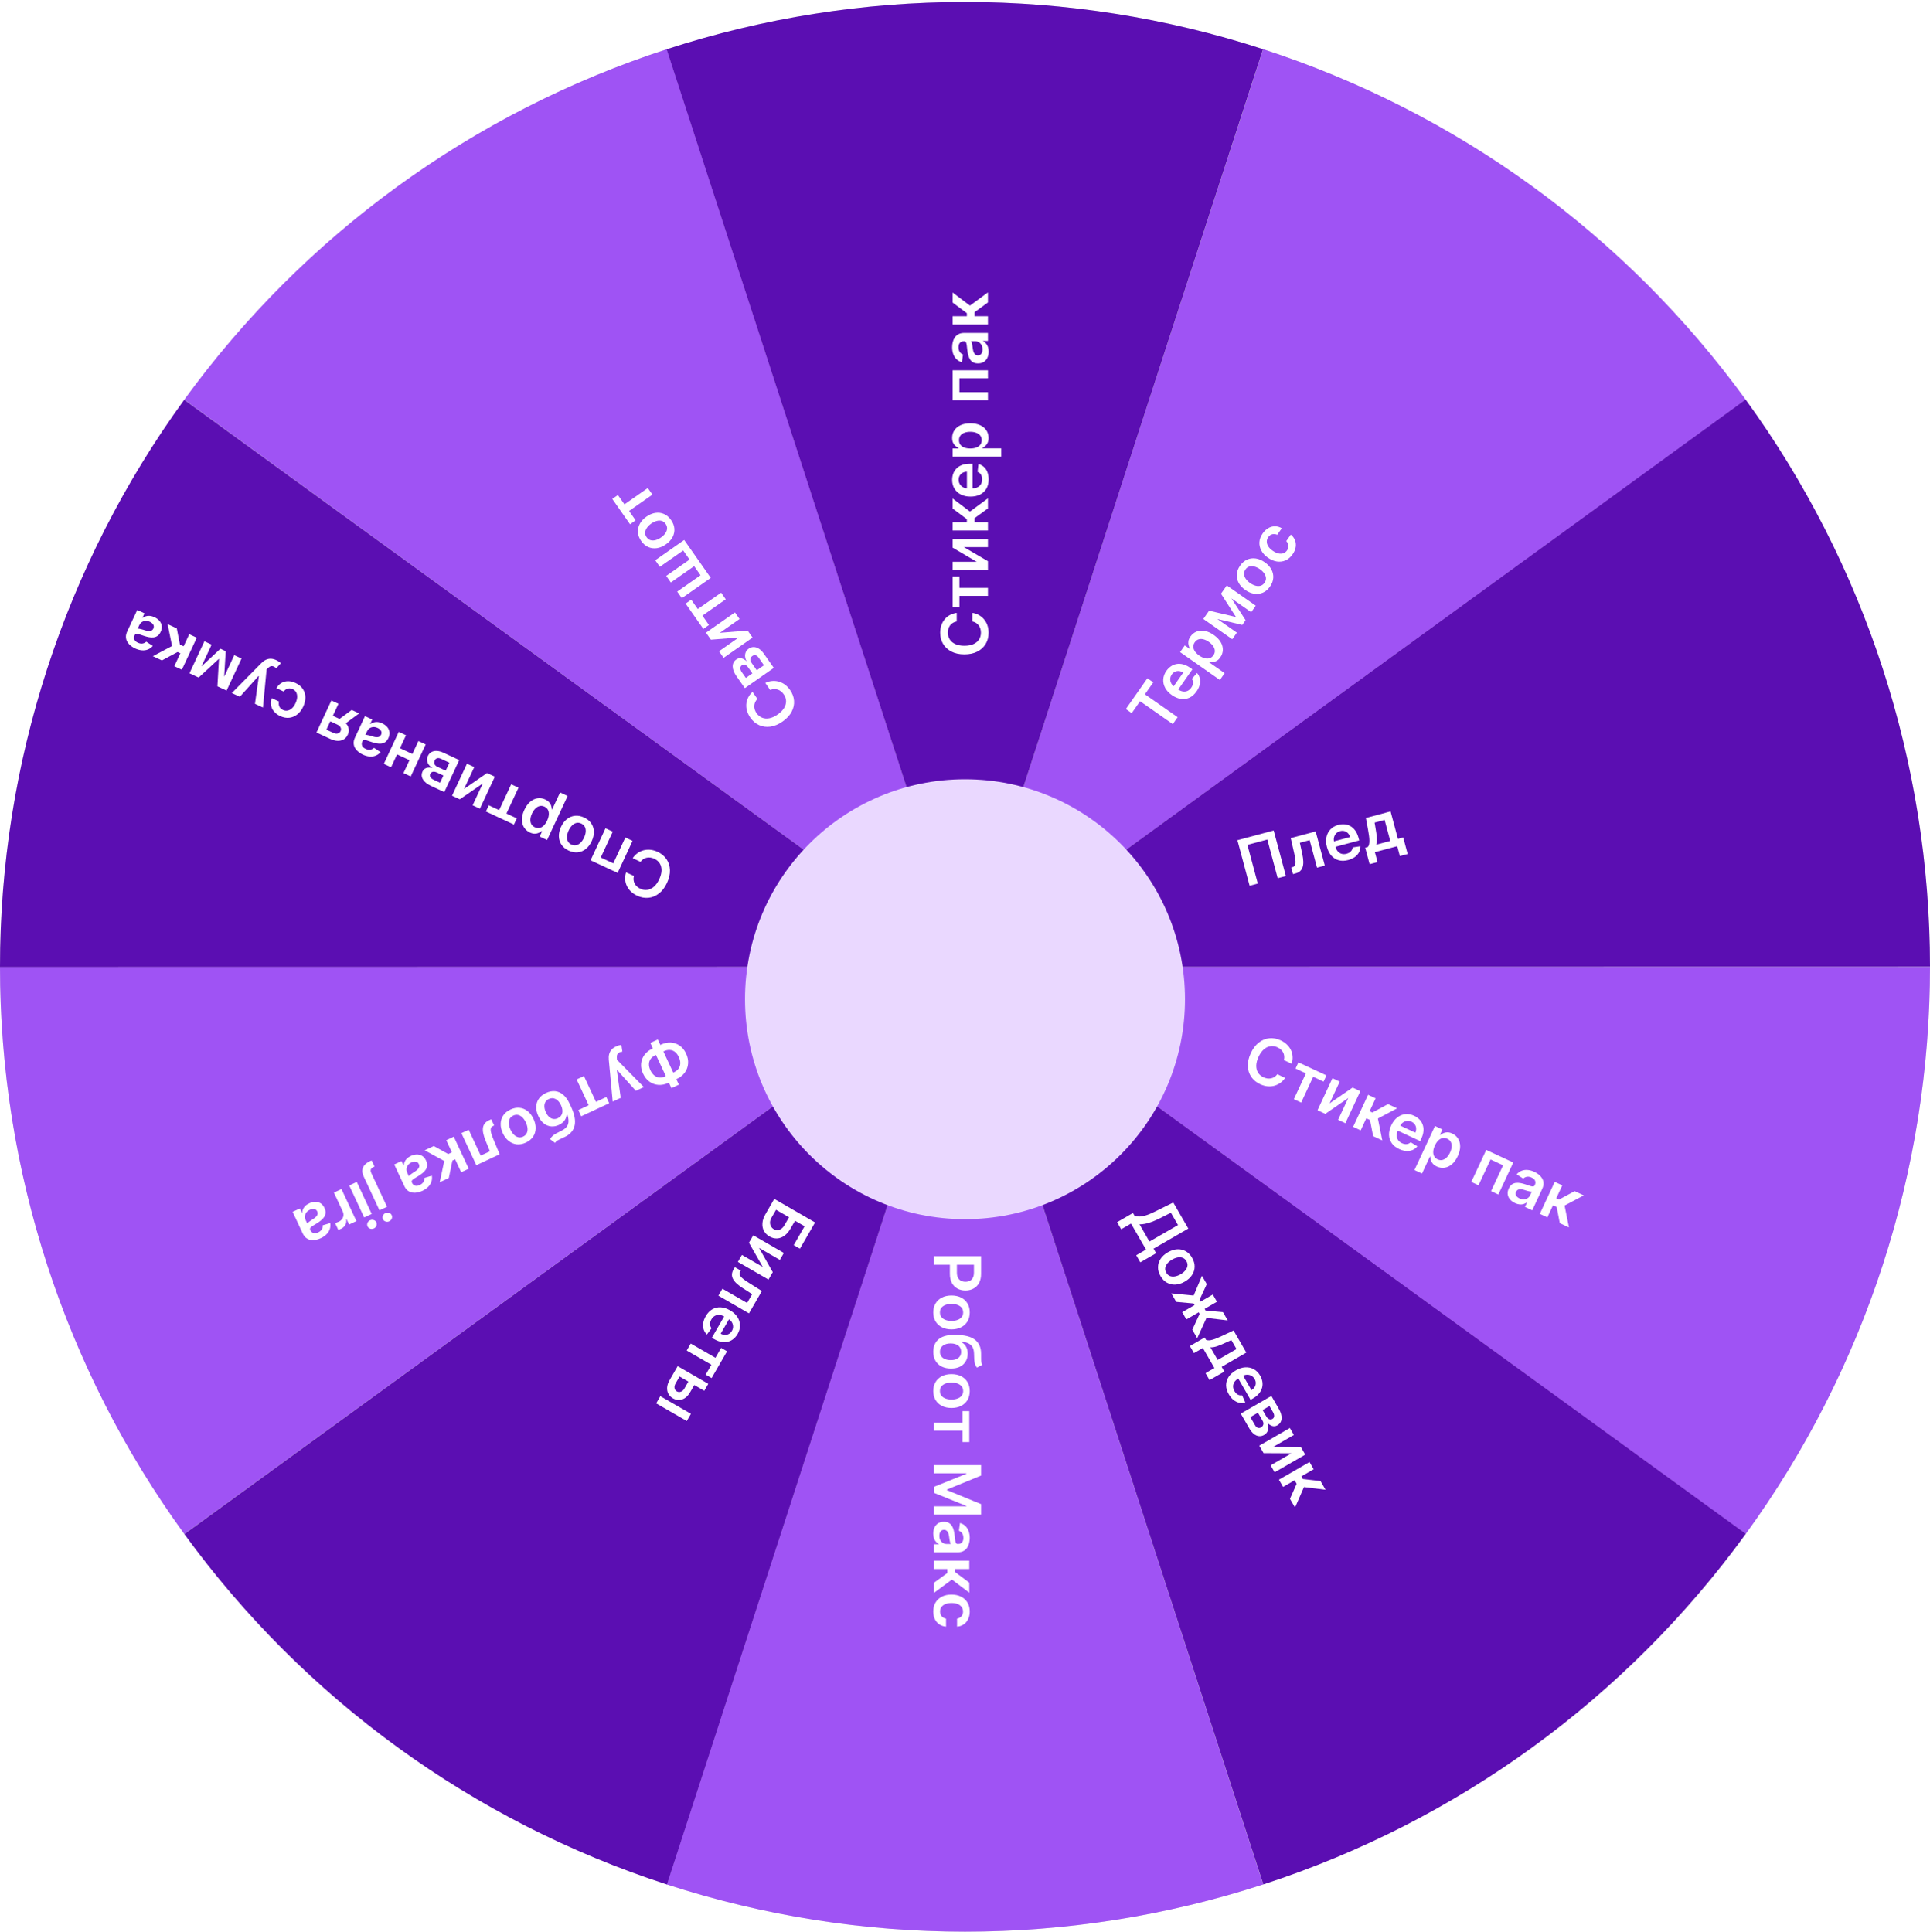 <svg width="715" height="716" viewBox="0 0 715 716" fill="none" xmlns="http://www.w3.org/2000/svg">
<circle cx="357.5" cy="358.237" r="357.5" fill="#D9D9D9"/>
<path d="M715 358.237C715 433.734 691.099 507.292 646.724 568.37L357.5 358.237H715Z" fill="#9F53F4"/>
<path d="M467.974 698.24C396.172 721.57 318.828 721.57 247.026 698.24L357.5 358.237L467.974 698.24Z" fill="#9F53F4"/>
<path d="M68.276 568.37C23.901 507.292 -6.60012e-06 433.734 0 358.237L357.5 358.237L68.276 568.37Z" fill="#9F53F4"/>
<path d="M68.276 148.104C112.652 87.026 175.225 41.564 247.026 18.234L357.5 358.237L68.276 148.104Z" fill="#9F53F4"/>
<path d="M467.974 18.234C539.775 41.564 602.348 87.026 646.724 148.104L357.5 358.237L467.974 18.234Z" fill="#9F53F4"/>
<path d="M646.761 568.319C602.396 629.405 539.831 674.878 468.034 698.22L357.5 358.237L646.761 568.319Z" fill="#5B0EB2"/>
<path d="M247.086 698.259C175.28 674.942 112.699 629.491 68.313 568.421L357.5 358.237L247.086 698.259Z" fill="#5B0EB2"/>
<path d="M5.43893e-06 358.299C-0.013 282.803 23.875 209.24 68.24 148.154L357.5 358.237L5.43893e-06 358.299Z" fill="#5B0EB2"/>
<path d="M246.967 18.254C318.765 -5.089 396.109 -5.102 467.914 18.215L357.5 358.237L246.967 18.254Z" fill="#5B0EB2"/>
<path d="M646.687 148.053C691.073 209.124 714.987 282.678 715 358.175L357.5 358.237L646.687 148.053Z" fill="#5B0EB2"/>
<g filter="url(#filter0_d_2006_4)">
<circle cx="357.5" cy="358.237" r="81.5" fill="#EAD8FF"/>
</g>
<path d="M354.435 227.075L354.435 230.263C353.912 230.354 353.449 230.521 353.045 230.765C352.636 231.01 352.29 231.314 352.006 231.677C351.722 232.041 351.509 232.456 351.366 232.922C351.219 233.382 351.145 233.879 351.145 234.413C351.145 235.362 351.384 236.203 351.861 236.936C352.332 237.669 353.026 238.243 353.94 238.658C354.849 239.072 355.96 239.28 357.273 239.28C358.608 239.28 359.733 239.072 360.648 238.658C361.557 238.237 362.244 237.663 362.71 236.936C363.17 236.203 363.401 235.365 363.401 234.422C363.401 233.899 363.332 233.41 363.196 232.956C363.054 232.496 362.847 232.084 362.574 231.72C362.301 231.351 361.966 231.041 361.568 230.791C361.17 230.535 360.716 230.359 360.205 230.263L360.222 227.075C361.051 227.194 361.83 227.453 362.557 227.851C363.284 228.243 363.926 228.757 364.483 229.393C365.034 230.03 365.466 230.774 365.778 231.626C366.085 232.479 366.239 233.425 366.239 234.464C366.239 235.998 365.884 237.368 365.173 238.572C364.463 239.777 363.437 240.726 362.097 241.419C360.756 242.112 359.148 242.459 357.273 242.459C355.392 242.459 353.784 242.109 352.449 241.41C351.108 240.711 350.082 239.76 349.372 238.555C348.662 237.351 348.307 235.987 348.307 234.464C348.307 233.493 348.443 232.589 348.716 231.754C348.989 230.919 349.389 230.175 349.918 229.521C350.44 228.868 351.082 228.331 351.844 227.91C352.599 227.484 353.463 227.206 354.435 227.075ZM355.44 225.032L352.909 225.032L352.909 213.577L355.44 213.577L355.44 217.813L366 217.813L366 220.796L355.44 220.796L355.44 225.032ZM361.824 208.146L352.909 202.905L352.909 199.734L366 199.734L366 202.717L357.077 202.717L366 207.942L366 211.121L352.909 211.121L352.909 208.146L361.824 208.146ZM366 196.566L352.909 196.566L352.909 193.481L358.193 193.481L358.193 192.356L352.909 188.418L352.909 184.702L359.335 189.552L366 184.651L366 188.384L361.065 191.972L361.065 193.481L366 193.481L366 196.566ZM366.256 177.645C366.256 178.958 365.983 180.091 365.437 181.046C364.886 181.995 364.108 182.725 363.102 183.236C362.091 183.748 360.901 184.003 359.531 184.003C358.185 184.003 357.003 183.748 355.986 183.236C354.963 182.719 354.168 181.998 353.599 181.072C353.026 180.145 352.739 179.057 352.739 177.807C352.739 177.001 352.869 176.239 353.131 175.523C353.386 174.802 353.784 174.165 354.324 173.614C354.864 173.057 355.551 172.62 356.386 172.302C357.216 171.984 358.205 171.824 359.352 171.824L360.298 171.824L360.298 182.555L358.219 182.555L358.219 174.782C357.628 174.787 357.102 174.915 356.642 175.165C356.176 175.415 355.81 175.765 355.543 176.214C355.276 176.657 355.142 177.174 355.142 177.765C355.142 178.395 355.295 178.949 355.602 179.427C355.903 179.904 356.301 180.276 356.795 180.543C357.284 180.805 357.821 180.938 358.406 180.944L360.222 180.944C360.983 180.944 361.636 180.805 362.182 180.526C362.722 180.248 363.136 179.859 363.426 179.359C363.71 178.859 363.852 178.273 363.852 177.603C363.852 177.154 363.79 176.748 363.665 176.384C363.534 176.02 363.344 175.705 363.094 175.438C362.844 175.171 362.534 174.969 362.165 174.833L362.489 171.952C363.25 172.134 363.915 172.481 364.483 172.992C365.045 173.498 365.483 174.145 365.795 174.935C366.102 175.725 366.256 176.628 366.256 177.645ZM370.909 169.214L352.909 169.214L352.909 166.18L355.074 166.18L355.074 166.001C354.756 165.842 354.418 165.618 354.06 165.328C353.696 165.038 353.386 164.646 353.131 164.152C352.869 163.658 352.739 163.027 352.739 162.26C352.739 161.248 352.997 160.336 353.514 159.524C354.026 158.706 354.784 158.058 355.79 157.581C356.79 157.098 358.017 156.856 359.472 156.856C360.909 156.856 362.131 157.092 363.136 157.564C364.142 158.035 364.909 158.677 365.437 159.49C365.966 160.302 366.23 161.223 366.23 162.251C366.23 163.001 366.105 163.623 365.855 164.118C365.605 164.612 365.304 165.01 364.952 165.311C364.594 165.606 364.256 165.836 363.937 166.001L363.937 166.129L370.909 166.129L370.909 169.214ZM359.455 166.189C360.301 166.189 361.043 166.069 361.679 165.831C362.315 165.586 362.812 165.237 363.17 164.783C363.523 164.322 363.699 163.765 363.699 163.112C363.699 162.43 363.517 161.859 363.153 161.399C362.784 160.939 362.281 160.592 361.645 160.359C361.003 160.121 360.273 160.001 359.455 160.001C358.642 160.001 357.92 160.118 357.29 160.351C356.659 160.584 356.165 160.93 355.807 161.39C355.449 161.851 355.27 162.425 355.27 163.112C355.27 163.771 355.443 164.331 355.79 164.791C356.136 165.251 356.622 165.601 357.247 165.839C357.872 166.072 358.608 166.189 359.455 166.189ZM366 148.261L352.909 148.261L352.909 137.207L366 137.207L366 140.182L355.44 140.182L355.44 145.312L366 145.312L366 148.261ZM366.264 130.268C366.264 131.097 366.116 131.844 365.821 132.509C365.52 133.168 365.077 133.691 364.491 134.077C363.906 134.458 363.185 134.648 362.327 134.648C361.588 134.648 360.977 134.512 360.494 134.239C360.011 133.966 359.625 133.594 359.335 133.123C359.045 132.651 358.827 132.12 358.679 131.529C358.526 130.932 358.415 130.316 358.347 129.68C358.267 128.912 358.196 128.29 358.134 127.813C358.065 127.336 357.963 126.989 357.827 126.773C357.685 126.552 357.466 126.441 357.17 126.441L357.119 126.441C356.477 126.441 355.98 126.631 355.628 127.012C355.276 127.393 355.099 127.941 355.099 128.657C355.099 129.412 355.264 130.012 355.594 130.455C355.923 130.893 356.312 131.188 356.761 131.341L356.352 134.222C355.557 133.995 354.892 133.62 354.358 133.097C353.818 132.574 353.415 131.935 353.148 131.18C352.875 130.424 352.739 129.589 352.739 128.674C352.739 128.043 352.812 127.415 352.96 126.79C353.108 126.165 353.352 125.594 353.693 125.077C354.028 124.56 354.486 124.145 355.065 123.833C355.645 123.515 356.369 123.356 357.239 123.356L366 123.356L366 126.322L364.202 126.322L364.202 126.424C364.565 126.611 364.906 126.876 365.224 127.216C365.537 127.552 365.79 127.975 365.983 128.486C366.17 128.992 366.264 129.586 366.264 130.268ZM363.997 129.466C363.997 128.847 363.875 128.31 363.631 127.856C363.381 127.401 363.051 127.052 362.642 126.807C362.233 126.557 361.787 126.432 361.304 126.432L359.761 126.432C359.841 126.529 359.915 126.694 359.983 126.927C360.051 127.154 360.111 127.41 360.162 127.694C360.213 127.978 360.259 128.259 360.298 128.537C360.338 128.816 360.372 129.057 360.401 129.262C360.463 129.722 360.565 130.134 360.707 130.498C360.849 130.861 361.048 131.148 361.304 131.359C361.554 131.569 361.878 131.674 362.276 131.674C362.844 131.674 363.273 131.466 363.562 131.052C363.852 130.637 363.997 130.109 363.997 129.466ZM366 120.253L352.909 120.253L352.909 117.168L358.193 117.168L358.193 116.043L352.909 112.106L352.909 108.39L359.335 113.239L366 108.339L366 112.072L361.065 115.66L361.065 117.168L366 117.168L366 120.253Z" fill="white"/>
<path d="M419.261 264.239L417.09 262.719L425.078 251.311L427.249 252.831L424.155 257.251L436.281 265.742L434.482 268.311L422.356 259.82L419.261 264.239ZM443.282 256.19C442.529 257.265 441.656 258.037 440.661 258.506C439.666 258.967 438.609 259.119 437.492 258.961C436.37 258.799 435.249 258.326 434.127 257.541C433.024 256.768 432.202 255.881 431.663 254.879C431.121 253.869 430.884 252.821 430.949 251.737C431.011 250.649 431.4 249.593 432.117 248.569C432.579 247.908 433.123 247.359 433.748 246.923C434.371 246.479 435.062 246.185 435.82 246.043C436.582 245.897 437.396 245.933 438.263 246.151C439.125 246.367 440.026 246.803 440.966 247.462L441.741 248.004L435.586 256.794L433.883 255.601L438.341 249.234C437.854 248.9 437.35 248.703 436.83 248.644C436.304 248.581 435.804 248.657 435.328 248.872C434.855 249.082 434.449 249.429 434.11 249.913C433.748 250.429 433.556 250.971 433.534 251.538C433.507 252.102 433.619 252.635 433.871 253.137C434.121 253.631 434.484 254.049 434.96 254.389L436.447 255.43C437.071 255.867 437.686 256.128 438.293 256.213C438.894 256.294 439.457 256.213 439.982 255.97C440.501 255.723 440.953 255.325 441.338 254.776C441.595 254.408 441.777 254.04 441.883 253.67C441.985 253.297 442.01 252.93 441.958 252.568C441.906 252.206 441.768 251.863 441.544 251.539L443.462 249.365C443.981 249.951 444.327 250.616 444.499 251.361C444.67 252.098 444.657 252.879 444.46 253.705C444.258 254.528 443.865 255.356 443.282 256.19ZM451.93 251.952L437.185 241.628L438.925 239.142L440.699 240.384L440.801 240.238C440.632 239.925 440.484 239.547 440.357 239.104C440.225 238.658 440.196 238.16 440.27 237.608C440.34 237.053 440.594 236.462 441.034 235.833C441.614 235.005 442.349 234.406 443.239 234.037C444.127 233.66 445.12 233.565 446.217 233.751C447.314 233.928 448.457 234.435 449.649 235.269C450.826 236.093 451.692 236.987 452.245 237.95C452.799 238.914 453.059 239.879 453.025 240.848C452.992 241.817 452.681 242.722 452.091 243.565C451.661 244.179 451.201 244.617 450.713 244.879C450.225 245.14 449.75 245.293 449.289 245.338C448.826 245.374 448.417 245.369 448.062 245.321L447.989 245.426L453.699 249.425L451.93 251.952ZM444.282 242.904C444.976 243.389 445.651 243.717 446.31 243.886C446.971 244.051 447.579 244.05 448.133 243.883C448.685 243.708 449.149 243.353 449.524 242.818C449.915 242.259 450.093 241.687 450.059 241.102C450.021 240.513 449.808 239.941 449.42 239.385C449.031 238.821 448.501 238.305 447.831 237.835C447.166 237.369 446.508 237.051 445.857 236.88C445.207 236.709 444.603 236.709 444.046 236.881C443.489 237.053 443.013 237.42 442.619 237.983C442.241 238.523 442.062 239.081 442.082 239.657C442.102 240.233 442.299 240.797 442.674 241.351C443.053 241.901 443.589 242.418 444.282 242.904ZM457.894 228.62L452.339 219.985L453.767 217.947L461.454 229.791L460.218 231.557L446.527 228.286L447.94 226.269L457.894 228.62ZM447.495 226.904L458.218 234.413L456.512 236.849L445.789 229.341L447.495 226.904ZM463.522 226.838L452.799 219.329L454.49 216.914L465.214 224.422L463.522 226.838ZM470.483 217.343C469.749 218.39 468.883 219.137 467.885 219.582C466.886 220.027 465.825 220.172 464.7 220.015C463.578 219.854 462.463 219.386 461.355 218.61C460.248 217.834 459.424 216.945 458.884 215.943C458.348 214.936 458.118 213.887 458.195 212.797C458.272 211.706 458.677 210.637 459.41 209.59C460.143 208.543 461.009 207.797 462.008 207.351C463.006 206.906 464.069 206.766 465.195 206.93C466.325 207.09 467.443 207.558 468.551 208.333C469.659 209.109 470.479 209.999 471.011 211.002C471.546 212.001 471.775 213.046 471.698 214.136C471.621 215.227 471.216 216.296 470.483 217.343ZM468.468 215.912C468.865 215.344 469.042 214.76 468.997 214.16C468.948 213.557 468.723 212.976 468.323 212.418C467.926 211.856 467.402 211.347 466.75 210.891C466.094 210.431 465.434 210.111 464.769 209.93C464.104 209.742 463.479 209.727 462.895 209.887C462.312 210.047 461.821 210.411 461.423 210.979C461.016 211.561 460.835 212.156 460.881 212.764C460.931 213.367 461.156 213.951 461.558 214.517C461.958 215.075 462.486 215.583 463.142 216.043C463.794 216.499 464.45 216.82 465.111 217.005C465.775 217.186 466.399 217.196 466.983 217.036C467.565 216.868 468.06 216.493 468.468 215.912ZM478.858 205.382C478.108 206.453 477.229 207.207 476.222 207.646C475.217 208.08 474.155 208.215 473.037 208.049C471.917 207.875 470.815 207.408 469.73 206.649C468.641 205.886 467.827 205.004 467.287 204.002C466.743 202.996 466.505 201.949 466.574 200.86C466.642 199.763 467.042 198.69 467.775 197.643C468.385 196.773 469.085 196.115 469.875 195.67C470.664 195.216 471.49 194.993 472.352 195C473.209 195.004 474.044 195.249 474.855 195.734L473.164 198.149C472.579 197.885 471.986 197.817 471.384 197.943C470.78 198.062 470.265 198.426 469.838 199.036C469.477 199.552 469.298 200.104 469.304 200.69C469.305 201.274 469.487 201.855 469.85 202.436C470.217 203.012 470.761 203.552 471.483 204.057C472.213 204.569 472.917 204.902 473.592 205.056C474.264 205.207 474.876 205.189 475.431 205.001C475.984 204.806 476.445 204.445 476.813 203.919C477.073 203.547 477.237 203.165 477.302 202.774C477.367 202.375 477.334 201.981 477.204 201.592C477.074 201.203 476.842 200.836 476.508 200.491L478.2 198.075C478.916 198.667 479.432 199.361 479.748 200.158C480.059 200.952 480.147 201.797 480.011 202.694C479.871 203.588 479.487 204.484 478.858 205.382Z" fill="white"/>
<path d="M471.854 307.726L476.372 324.586L473.342 325.398L469.504 311.073L462.128 313.05L465.966 327.374L462.937 328.186L458.419 311.326L471.854 307.726ZM479.021 323.876L478.347 321.427L478.783 321.311C479.113 321.222 479.37 321.074 479.555 320.865C479.74 320.657 479.861 320.36 479.916 319.975C479.97 319.584 479.959 319.081 479.883 318.466C479.806 317.851 479.666 317.098 479.462 316.205L478.185 310.548L487.405 308.077L490.793 320.722L487.912 321.494L485.179 311.294L481.548 312.267L482.442 316.395C482.675 317.462 482.802 318.407 482.823 319.231C482.848 320.048 482.76 320.751 482.559 321.34C482.363 321.928 482.049 322.412 481.616 322.793C481.181 323.168 480.623 323.447 479.943 323.629L479.021 323.876ZM499.458 318.665C498.19 319.005 497.025 319.034 495.961 318.755C494.902 318.468 493.995 317.905 493.241 317.066C492.486 316.221 491.93 315.138 491.576 313.815C491.228 312.514 491.169 311.307 491.399 310.192C491.634 309.07 492.125 308.115 492.873 307.327C493.619 306.533 494.595 305.974 495.803 305.65C496.582 305.441 497.351 305.371 498.111 305.438C498.874 305.498 499.591 305.717 500.263 306.096C500.941 306.473 501.542 307.024 502.065 307.749C502.587 308.468 502.997 309.381 503.294 310.49L503.539 311.404L493.174 314.181L492.636 312.172L500.144 310.161C499.985 309.591 499.726 309.117 499.365 308.737C499.003 308.352 498.571 308.088 498.068 307.946C497.571 307.803 497.037 307.808 496.466 307.961C495.857 308.124 495.362 308.416 494.98 308.835C494.597 309.25 494.34 309.73 494.21 310.277C494.084 310.817 494.094 311.37 494.24 311.937L494.71 313.69C494.907 314.425 495.211 315.021 495.621 315.475C496.029 315.925 496.513 316.225 497.071 316.375C497.627 316.52 498.229 316.506 498.877 316.332C499.31 316.216 499.687 316.051 500.006 315.836C500.323 315.615 500.578 315.35 500.772 315.039C500.965 314.729 501.08 314.377 501.116 313.985L503.982 313.553C504.003 314.335 503.841 315.067 503.494 315.748C503.151 316.422 502.639 317.013 501.957 317.519C501.273 318.02 500.44 318.402 499.458 318.665ZM507.4 320.207L505.758 314.083L506.763 313.813C506.976 313.533 507.125 313.19 507.211 312.785C507.295 312.374 507.329 311.909 507.313 311.389C507.302 310.863 507.253 310.285 507.166 309.655C507.078 309.02 506.97 308.34 506.841 307.616L506.016 303.09L515.154 300.642L517.885 310.833L519.844 310.308L521.485 316.433L518.604 317.205L517.62 313.534L509.347 315.75L510.33 319.422L507.4 320.207ZM509.825 312.993L515.036 311.597L512.95 303.809L509.245 304.801L509.59 306.879C509.839 308.248 510.001 309.434 510.076 310.437C510.151 311.441 510.067 312.293 509.825 312.993Z" fill="white"/>
<path d="M478.524 394.142L475.635 392.795C475.774 392.283 475.818 391.792 475.767 391.323C475.718 390.849 475.589 390.407 475.38 389.996C475.17 389.584 474.884 389.216 474.522 388.89C474.167 388.562 473.748 388.285 473.264 388.059C472.404 387.658 471.541 387.519 470.675 387.642C469.811 387.76 468.998 388.145 468.236 388.799C467.476 389.448 466.818 390.367 466.264 391.556C465.699 392.766 465.412 393.874 465.401 394.878C465.398 395.88 465.628 396.745 466.09 397.475C466.56 398.202 467.222 398.764 468.077 399.163C468.551 399.384 469.022 399.529 469.492 399.597C469.969 399.663 470.43 399.649 470.875 399.556C471.325 399.465 471.747 399.292 472.142 399.037C472.542 398.784 472.893 398.447 473.197 398.024L476.079 399.387C475.62 400.088 475.057 400.684 474.389 401.175C473.726 401.669 472.989 402.033 472.177 402.269C471.367 402.5 470.51 402.577 469.605 402.5C468.703 402.417 467.781 402.157 466.839 401.717C465.448 401.069 464.357 400.168 463.566 399.016C462.774 397.863 462.348 396.532 462.286 395.024C462.225 393.516 462.59 391.912 463.383 390.213C464.177 388.508 465.174 387.199 466.371 386.284C467.571 385.364 468.867 384.837 470.259 384.702C471.651 384.568 473.037 384.822 474.417 385.465C475.298 385.876 476.059 386.381 476.7 386.982C477.342 387.582 477.847 388.259 478.216 389.014C478.588 389.764 478.803 390.573 478.862 391.441C478.929 392.306 478.816 393.206 478.524 394.142ZM479.951 395.917L481.021 393.623L491.402 398.464L490.332 400.758L486.493 398.968L482.031 408.538L479.327 407.277L483.79 397.707L479.951 395.917ZM492.557 408.839L501.075 402.974L503.948 404.314L498.416 416.179L495.712 414.918L499.483 406.831L490.977 412.71L488.096 411.366L493.629 399.502L496.324 400.759L492.557 408.839ZM501.287 417.518L506.82 405.653L509.616 406.957L507.383 411.746L508.402 412.221L514.204 409.097L517.572 410.667L510.461 414.442L512.086 422.553L508.702 420.975L507.536 414.987L506.169 414.349L504.083 418.821L501.287 417.518ZM518.327 425.745C517.137 425.191 516.225 424.464 515.591 423.567C514.964 422.666 514.631 421.652 514.593 420.525C514.557 419.392 514.828 418.205 515.407 416.964C515.976 415.744 516.707 414.781 517.6 414.075C518.501 413.367 519.491 412.951 520.571 412.827C521.652 412.698 522.76 412.898 523.893 413.426C524.624 413.767 525.259 414.208 525.797 414.747C526.343 415.284 526.752 415.913 527.023 416.635C527.3 417.36 527.406 418.168 527.341 419.059C527.279 419.945 527.005 420.909 526.52 421.949L526.12 422.806L516.395 418.271L517.274 416.387L524.319 419.672C524.563 419.134 524.67 418.603 524.638 418.081C524.608 417.553 524.446 417.073 524.152 416.641C523.863 416.212 523.451 415.872 522.916 415.623C522.344 415.356 521.777 415.261 521.215 415.337C520.655 415.409 520.15 415.612 519.699 415.947C519.255 416.279 518.907 416.709 518.655 417.237L517.888 418.883C517.566 419.573 517.416 420.224 517.438 420.836C517.462 421.443 517.639 421.983 517.97 422.457C518.303 422.926 518.774 423.302 519.381 423.585C519.788 423.775 520.183 423.89 520.565 423.93C520.95 423.966 521.316 423.926 521.664 423.813C522.011 423.699 522.325 423.503 522.605 423.226L525.079 424.737C524.592 425.351 523.997 425.807 523.294 426.105C522.598 426.401 521.826 426.524 520.978 426.474C520.132 426.418 519.249 426.175 518.327 425.745ZM524.001 433.526L531.609 417.212L534.358 418.495L533.444 420.457L533.606 420.532C533.884 420.311 534.231 420.1 534.645 419.898C535.061 419.691 535.547 419.576 536.103 419.553C536.662 419.525 537.288 419.673 537.984 419.997C538.9 420.424 539.617 421.044 540.135 421.856C540.661 422.665 540.927 423.627 540.935 424.74C540.95 425.85 540.65 427.064 540.035 428.383C539.428 429.686 538.698 430.693 537.845 431.405C536.993 432.117 536.087 432.541 535.127 432.677C534.168 432.812 533.222 432.663 532.29 432.228C531.61 431.911 531.099 431.535 530.756 431.099C530.414 430.664 530.181 430.223 530.057 429.776C529.94 429.327 529.875 428.923 529.86 428.565L529.744 428.511L526.798 434.83L524.001 433.526ZM531.584 424.423C531.227 425.191 531.021 425.913 530.969 426.591C530.921 427.271 531.028 427.869 531.289 428.385C531.557 428.899 531.987 429.294 532.579 429.57C533.197 429.858 533.792 429.935 534.362 429.8C534.935 429.66 535.462 429.35 535.942 428.872C536.43 428.391 536.846 427.78 537.192 427.038C537.536 426.302 537.735 425.599 537.79 424.929C537.846 424.259 537.741 423.664 537.475 423.145C537.209 422.626 536.765 422.222 536.141 421.931C535.544 421.652 534.964 421.573 534.4 421.693C533.836 421.812 533.314 422.105 532.834 422.57C532.359 423.038 531.942 423.656 531.584 424.423ZM545.066 437.932L550.599 426.068L560.617 430.739L555.084 442.604L552.389 441.347L556.851 431.776L552.201 429.608L547.739 439.178L545.066 437.932ZM561.262 445.776C560.51 445.425 559.896 444.976 559.418 444.427C558.948 443.875 558.662 443.253 558.559 442.559C558.461 441.868 558.593 441.133 558.956 440.356C559.268 439.686 559.65 439.191 560.101 438.868C560.552 438.546 561.053 438.353 561.603 438.289C562.153 438.226 562.727 438.252 563.325 438.368C563.93 438.481 564.536 438.641 565.141 438.849C565.87 439.101 566.464 439.299 566.923 439.444C567.384 439.584 567.742 439.638 567.995 439.606C568.256 439.571 568.449 439.419 568.574 439.151L568.595 439.105C568.867 438.523 568.904 437.992 568.708 437.512C568.512 437.032 568.089 436.64 567.441 436.338C566.756 436.019 566.143 435.915 565.602 436.026C565.066 436.14 564.634 436.368 564.305 436.71L561.867 435.121C562.409 434.496 563.03 434.052 563.73 433.789C564.431 433.521 565.181 433.426 565.979 433.503C566.779 433.575 567.594 433.804 568.423 434.191C568.994 434.458 569.532 434.79 570.036 435.188C570.54 435.586 570.955 436.049 571.279 436.576C571.606 437.099 571.789 437.688 571.827 438.346C571.87 439.005 571.708 439.729 571.341 440.517L567.638 448.458L564.95 447.204L565.71 445.574L565.618 445.531C565.294 445.781 564.91 445.979 564.467 446.123C564.031 446.265 563.541 446.315 562.995 446.274C562.458 446.23 561.88 446.064 561.262 445.776ZM562.946 444.06C563.508 444.322 564.046 444.438 564.561 444.408C565.079 444.374 565.535 444.223 565.929 443.955C566.329 443.69 566.63 443.339 566.834 442.901L567.486 441.503C567.365 441.534 567.185 441.532 566.945 441.495C566.71 441.461 566.453 441.407 566.174 441.333C565.895 441.259 565.621 441.182 565.352 441.1C565.082 441.018 564.849 440.947 564.652 440.887C564.208 440.749 563.792 440.667 563.402 440.642C563.013 440.617 562.668 440.676 562.37 440.819C562.074 440.957 561.842 441.206 561.673 441.567C561.433 442.082 561.44 442.558 561.693 442.996C561.947 443.434 562.365 443.788 562.946 444.06ZM570.45 449.769L575.982 437.904L578.778 439.208L576.545 443.997L577.565 444.473L583.367 441.348L586.734 442.918L579.624 446.693L581.248 454.804L577.865 453.226L576.699 447.238L575.331 446.6L573.246 451.072L570.45 449.769Z" fill="white"/>
<path d="M413.845 452.851L419.727 449.455L420.311 450.466C420.778 450.65 421.342 450.747 422.005 450.758C422.667 450.769 423.486 450.631 424.462 450.343C425.437 450.056 426.627 449.559 428.03 448.854L434.652 445.562L440.23 455.223L427.351 462.66L428.322 464.342L422.454 467.73L420.937 465.103L424.569 463.006L419.008 453.374L415.362 455.479L413.845 452.851ZM422.152 453.655L425.834 460.032L436.418 453.921L433.78 449.352L429.547 451.481C428.482 452.011 427.502 452.439 426.608 452.765C425.714 453.091 424.894 453.325 424.149 453.466C423.409 453.605 422.743 453.668 422.152 453.655ZM429.939 472.819C429.3 471.712 428.99 470.612 429.008 469.519C429.027 468.426 429.344 467.403 429.962 466.449C430.582 465.501 431.478 464.688 432.649 464.012C433.82 463.336 434.974 462.965 436.11 462.899C437.249 462.839 438.297 463.074 439.253 463.604C440.209 464.135 441.006 464.954 441.645 466.061C442.285 467.168 442.595 468.268 442.577 469.361C442.558 470.454 442.237 471.477 441.611 472.428C440.989 473.384 440.092 474.201 438.921 474.877C437.75 475.553 436.598 475.92 435.463 475.978C434.332 476.041 433.288 475.807 432.332 475.276C431.376 474.745 430.579 473.927 429.939 472.819ZM432.088 471.598C432.435 472.199 432.89 472.605 433.452 472.819C434.02 473.029 434.641 473.071 435.315 472.944C435.993 472.821 436.676 472.561 437.365 472.164C438.059 471.763 438.628 471.3 439.072 470.774C439.524 470.251 439.801 469.691 439.903 469.094C440.005 468.497 439.882 467.899 439.536 467.299C439.181 466.684 438.718 466.268 438.147 466.053C437.58 465.843 436.955 465.8 436.273 465.925C435.598 466.052 434.914 466.316 434.22 466.717C433.531 467.114 432.963 467.574 432.516 468.094C432.071 468.62 431.798 469.181 431.696 469.778C431.603 470.376 431.733 470.983 432.088 471.598ZM433.934 479.227L442.203 480.033L445.293 472.719L447.074 475.804L444.367 481.667L444.734 482.302L449.303 479.664L450.845 482.336L446.276 484.974L446.634 485.594L453.065 486.182L454.847 489.267L446.98 488.307L443.531 495.849L441.711 492.698L444.425 486.83L444.084 486.24L439.508 488.882L437.965 486.21L442.542 483.568L442.201 482.977L435.754 482.379L433.934 479.227ZM440.813 498.744L446.305 495.574L446.824 496.474C447.151 496.607 447.521 496.663 447.934 496.641C448.353 496.616 448.811 496.528 449.308 496.379C449.814 496.231 450.359 496.034 450.945 495.788C451.536 495.539 452.165 495.258 452.831 494.945L456.989 492.978L461.719 501.17L452.582 506.446L453.596 508.203L448.104 511.373L446.613 508.79L449.905 506.889L445.622 499.471L442.33 501.372L440.813 498.744ZM448.41 499.22L451.107 503.892L458.089 499.861L456.172 496.539L454.254 497.411C452.996 498.005 451.893 498.469 450.943 498.801C449.993 499.133 449.148 499.272 448.41 499.22ZM455.224 516.614C454.568 515.477 454.237 514.359 454.232 513.26C454.235 512.163 454.544 511.141 455.16 510.195C455.78 509.247 456.683 508.43 457.869 507.746C459.035 507.072 460.186 506.703 461.323 506.637C462.467 506.574 463.517 506.801 464.472 507.319C465.432 507.834 466.224 508.633 466.849 509.715C467.253 510.414 467.52 511.139 467.652 511.889C467.791 512.642 467.765 513.392 467.573 514.139C467.384 514.891 467.007 515.614 466.443 516.307C465.884 516.998 465.107 517.63 464.113 518.203L463.294 518.676L457.929 509.384L459.73 508.344L463.616 515.076C464.125 514.775 464.516 514.402 464.79 513.955C465.068 513.506 465.211 513.02 465.218 512.497C465.228 511.98 465.085 511.466 464.789 510.954C464.474 510.408 464.064 510.005 463.56 509.745C463.06 509.482 462.53 509.358 461.968 509.374C461.414 509.392 460.882 509.545 460.373 509.833L458.801 510.741C458.141 511.121 457.645 511.568 457.312 512.082C456.984 512.593 456.819 513.138 456.818 513.716C456.822 514.291 456.992 514.869 457.327 515.449C457.551 515.838 457.809 516.159 458.099 516.411C458.394 516.661 458.716 516.838 459.066 516.945C459.416 517.051 459.785 517.071 460.173 517.004L461.333 519.661C460.583 519.884 459.834 519.916 459.086 519.758C458.346 519.601 457.643 519.259 456.978 518.731C456.317 518.2 455.733 517.495 455.224 516.614ZM459.661 523.788L470.998 517.242L473.747 522.003C474.522 523.346 474.866 524.561 474.779 525.649C474.694 526.741 474.172 527.564 473.213 528.118C472.578 528.484 471.931 528.562 471.272 528.352C470.62 528.145 470.007 527.702 469.432 527.023C469.726 527.647 469.877 528.255 469.885 528.848C469.895 529.446 469.77 529.99 469.51 530.482C469.249 530.974 468.853 531.373 468.321 531.68C467.696 532.041 467.058 532.19 466.405 532.127C465.76 532.066 465.129 531.798 464.512 531.32C463.903 530.845 463.343 530.165 462.832 529.279L459.661 523.788ZM463.209 525.075L464.935 528.065C465.219 528.557 465.558 528.876 465.951 529.023C466.349 529.167 466.75 529.123 467.154 528.89C467.621 528.62 467.907 528.268 468.01 527.834C468.119 527.397 468.031 526.933 467.747 526.441L466.021 523.452L463.209 525.075ZM467.749 522.455L469.082 524.765C469.293 525.129 469.525 525.412 469.779 525.613C470.037 525.811 470.303 525.924 470.574 525.951C470.85 525.975 471.124 525.909 471.394 525.752C471.783 525.528 471.996 525.192 472.033 524.744C472.072 524.302 471.93 523.8 471.606 523.239L470.302 520.98L467.749 522.455ZM471.62 536.15L481.962 536.231L483.547 538.977L472.21 545.523L470.718 542.939L478.446 538.478L468.106 538.415L466.517 535.662L477.854 529.116L479.341 531.692L471.62 536.15ZM473.794 548.266L485.131 541.721L486.674 544.393L482.097 547.035L482.66 548.009L489.205 548.777L491.063 551.995L483.073 551.009L479.751 558.585L477.885 555.352L480.364 549.777L479.61 548.471L475.337 550.938L473.794 548.266Z" fill="white"/>
<path d="M346 465.459L363.455 465.459L363.455 472.004C363.455 473.345 363.205 474.47 362.705 475.379C362.205 476.294 361.517 476.984 360.642 477.45C359.773 477.922 358.784 478.158 357.676 478.158C356.557 478.158 355.562 477.922 354.693 477.45C353.824 476.979 353.139 476.283 352.639 475.362C352.145 474.442 351.898 473.308 351.898 471.961L351.898 467.623L354.497 467.623L354.497 471.535C354.497 472.319 354.634 472.961 354.906 473.461C355.179 473.961 355.554 474.331 356.031 474.569C356.509 474.814 357.057 474.936 357.676 474.936C358.295 474.936 358.841 474.814 359.312 474.569C359.784 474.331 360.151 473.959 360.412 473.453C360.679 472.953 360.812 472.308 360.812 471.518L360.812 468.621L346 468.621L346 465.459ZM345.744 486.29C345.744 485.012 346.026 483.904 346.588 482.966C347.151 482.029 347.937 481.302 348.949 480.785C349.96 480.273 351.142 480.018 352.494 480.018C353.847 480.018 355.031 480.273 356.048 480.785C357.065 481.302 357.855 482.029 358.418 482.966C358.98 483.904 359.261 485.012 359.261 486.29C359.261 487.569 358.98 488.677 358.418 489.614C357.855 490.552 357.065 491.276 356.048 491.787C355.031 492.305 353.847 492.563 352.494 492.563C351.142 492.563 349.96 492.305 348.949 491.787C347.937 491.276 347.151 490.552 346.588 489.614C346.026 488.677 345.744 487.569 345.744 486.29ZM348.216 486.307C348.216 487.001 348.406 487.58 348.787 488.046C349.173 488.512 349.69 488.859 350.338 489.086C350.986 489.319 351.707 489.435 352.503 489.435C353.304 489.435 354.028 489.319 354.676 489.086C355.33 488.859 355.849 488.512 356.236 488.046C356.622 487.58 356.815 487.001 356.815 486.307C356.815 485.597 356.622 485.006 356.236 484.535C355.849 484.069 355.33 483.719 354.676 483.486C354.028 483.259 353.304 483.145 352.503 483.145C351.707 483.145 350.986 483.259 350.338 483.486C349.69 483.719 349.173 484.069 348.787 484.535C348.406 485.006 348.216 485.597 348.216 486.307ZM363.932 505.673L361.937 506.747C361.608 506.366 361.369 505.94 361.222 505.469C361.074 504.997 360.977 504.443 360.932 503.807C360.892 503.176 360.864 502.426 360.847 501.557C360.824 500.579 360.639 499.781 360.293 499.162C359.946 498.542 359.42 498.068 358.716 497.738C358.017 497.409 357.125 497.193 356.04 497.091L356.04 497.236C356.841 497.645 357.452 498.219 357.872 498.957C358.293 499.696 358.503 500.562 358.503 501.557C358.503 502.642 358.259 503.599 357.77 504.429C357.287 505.264 356.585 505.915 355.665 506.381C354.744 506.852 353.631 507.088 352.324 507.088C350.977 507.088 349.81 506.835 348.821 506.329C347.838 505.824 347.08 505.105 346.545 504.173C346.011 503.247 345.744 502.148 345.744 500.875C345.744 499.608 346.02 498.506 346.571 497.568C347.128 496.636 347.949 495.915 349.034 495.403C350.125 494.898 351.469 494.645 353.065 494.645L354.241 494.645C357.321 494.645 359.619 495.219 361.136 496.366C362.653 497.514 363.426 499.216 363.455 501.471C363.466 502.142 363.469 502.741 363.463 503.27C363.457 503.804 363.483 504.27 363.54 504.667C363.597 505.065 363.727 505.4 363.932 505.673ZM348.216 500.892C348.216 501.523 348.378 502.068 348.702 502.528C349.031 502.988 349.497 503.341 350.099 503.585C350.702 503.835 351.415 503.96 352.239 503.96C353.051 503.96 353.741 503.835 354.31 503.585C354.884 503.335 355.321 502.98 355.622 502.52C355.923 502.06 356.074 501.511 356.074 500.875C356.074 500.398 355.989 499.969 355.818 499.588C355.648 499.207 355.398 498.883 355.068 498.616C354.739 498.349 354.338 498.145 353.866 498.003C353.395 497.861 352.852 497.784 352.239 497.773C351.006 497.773 350.026 498.051 349.298 498.608C348.577 499.165 348.216 499.926 348.216 500.892ZM345.744 515.423C345.744 514.145 346.026 513.037 346.588 512.099C347.151 511.162 347.937 510.435 348.949 509.917C349.96 509.406 351.142 509.15 352.494 509.15C353.847 509.15 355.031 509.406 356.048 509.917C357.065 510.435 357.855 511.162 358.418 512.099C358.98 513.037 359.261 514.145 359.261 515.423C359.261 516.702 358.98 517.81 358.418 518.747C357.855 519.685 357.065 520.409 356.048 520.92C355.031 521.437 353.847 521.696 352.494 521.696C351.142 521.696 349.96 521.437 348.949 520.92C347.937 520.409 347.151 519.685 346.588 518.747C346.026 517.81 345.744 516.702 345.744 515.423ZM348.216 515.44C348.216 516.133 348.406 516.713 348.787 517.179C349.173 517.645 349.69 517.991 350.338 518.219C350.986 518.452 351.707 518.568 352.503 518.568C353.304 518.568 354.028 518.452 354.676 518.219C355.33 517.991 355.849 517.645 356.236 517.179C356.622 516.713 356.815 516.133 356.815 515.44C356.815 514.73 356.622 514.139 356.236 513.667C355.849 513.202 355.33 512.852 354.676 512.619C354.028 512.392 353.304 512.278 352.503 512.278C351.707 512.278 350.986 512.392 350.338 512.619C349.69 512.852 349.173 513.202 348.787 513.667C348.406 514.139 348.216 514.73 348.216 515.44ZM356.56 522.872L359.091 522.872L359.091 534.327L356.56 534.327L356.56 530.091L346 530.091L346 527.108L356.56 527.108L356.56 522.872ZM363.455 542.873L363.455 546.742L350.807 551.924L350.807 552.128L363.455 557.31L363.455 561.18L346 561.18L346 558.145L357.991 558.145L357.991 557.984L346.051 553.16L346.051 550.893L358.017 546.069L358.017 545.907L346 545.907L346 542.873L363.455 542.873ZM345.736 568.253C345.736 567.424 345.884 566.677 346.179 566.012C346.48 565.353 346.923 564.83 347.509 564.444C348.094 564.063 348.815 563.873 349.673 563.873C350.412 563.873 351.023 564.009 351.506 564.282C351.989 564.555 352.375 564.927 352.665 565.398C352.955 565.87 353.173 566.401 353.321 566.992C353.474 567.589 353.585 568.205 353.653 568.841C353.733 569.609 353.804 570.231 353.866 570.708C353.935 571.185 354.037 571.532 354.173 571.748C354.315 571.969 354.534 572.08 354.83 572.08L354.881 572.08C355.523 572.08 356.02 571.89 356.372 571.509C356.724 571.128 356.901 570.58 356.901 569.864C356.901 569.109 356.736 568.509 356.406 568.066C356.077 567.628 355.687 567.333 355.239 567.18L355.648 564.299C356.443 564.526 357.108 564.901 357.642 565.424C358.182 565.947 358.585 566.586 358.852 567.341C359.125 568.097 359.261 568.932 359.261 569.847C359.261 570.478 359.187 571.106 359.04 571.731C358.892 572.356 358.648 572.927 358.307 573.444C357.972 573.961 357.514 574.376 356.935 574.688C356.355 575.006 355.631 575.165 354.761 575.165L346 575.165L346 572.199L347.798 572.199L347.798 572.097C347.435 571.91 347.094 571.645 346.776 571.305C346.463 570.969 346.21 570.546 346.017 570.035C345.83 569.529 345.736 568.935 345.736 568.253ZM348.003 569.055C348.003 569.674 348.125 570.211 348.369 570.665C348.619 571.12 348.949 571.469 349.358 571.714C349.767 571.964 350.213 572.089 350.696 572.089L352.239 572.089C352.159 571.992 352.085 571.827 352.017 571.594C351.949 571.367 351.889 571.111 351.838 570.827C351.787 570.543 351.741 570.262 351.702 569.984C351.662 569.705 351.628 569.464 351.599 569.259C351.537 568.799 351.435 568.387 351.293 568.023C351.151 567.66 350.952 567.373 350.696 567.162C350.446 566.952 350.122 566.847 349.724 566.847C349.156 566.847 348.727 567.055 348.437 567.469C348.148 567.884 348.003 568.412 348.003 569.055ZM346 578.268L359.091 578.268L359.091 581.353L353.807 581.353L353.807 582.478L359.091 586.415L359.091 590.131L352.665 585.282L346 590.182L346 586.449L350.935 582.861L350.935 581.353L346 581.353L346 578.268ZM345.744 597.103C345.744 595.796 346.031 594.674 346.605 593.736C347.179 592.805 347.972 592.086 348.983 591.58C350 591.08 351.17 590.83 352.494 590.83C353.824 590.83 354.997 591.086 356.014 591.597C357.037 592.109 357.832 592.83 358.401 593.762C358.974 594.699 359.261 595.807 359.261 597.086C359.261 598.148 359.065 599.089 358.673 599.907C358.287 600.731 357.739 601.387 357.028 601.876C356.324 602.364 355.5 602.643 354.557 602.711L354.557 599.762C355.187 599.643 355.713 599.359 356.134 598.91C356.56 598.466 356.773 597.873 356.773 597.128C356.773 596.498 356.602 595.944 356.261 595.466C355.926 594.989 355.443 594.617 354.812 594.35C354.182 594.089 353.426 593.958 352.545 593.958C351.653 593.958 350.886 594.089 350.244 594.35C349.608 594.611 349.116 594.978 348.77 595.449C348.429 595.927 348.259 596.486 348.259 597.128C348.259 597.583 348.344 597.989 348.514 598.347C348.69 598.711 348.943 599.015 349.273 599.259C349.602 599.503 350.003 599.671 350.474 599.762L350.474 602.711C349.548 602.637 348.727 602.364 348.011 601.893C347.301 601.421 346.744 600.779 346.341 599.966C345.943 599.154 345.744 598.199 345.744 597.103Z" fill="white"/>
<path d="M286.836 444.228L301.952 452.955L296.34 462.676L294.044 461.351L298.076 454.368L294.533 452.323L292.849 455.238C292.182 456.395 291.42 457.277 290.564 457.885C289.71 458.5 288.813 458.832 287.873 458.88C286.934 458.928 286.001 458.685 285.076 458.151C284.146 457.614 283.455 456.92 283.002 456.068C282.554 455.219 282.371 454.263 282.452 453.201C282.531 452.145 282.904 451.038 283.572 449.882L286.836 444.228ZM287.499 448.262L285.815 451.177C285.463 451.787 285.281 452.371 285.267 452.927C285.254 453.484 285.375 453.98 285.629 454.415C285.88 454.856 286.227 455.204 286.67 455.459C287.309 455.829 287.995 455.896 288.727 455.663C289.461 455.437 290.092 454.867 290.62 453.951L292.304 451.036L287.499 448.262ZM281.182 462.373L286.282 471.37L284.696 474.116L273.359 467.57L274.851 464.987L282.579 469.448L277.463 460.462L279.052 457.709L290.39 464.255L288.902 466.831L281.182 462.373ZM272.227 469.532L274.435 470.787L274.209 471.178C274.039 471.473 273.962 471.76 273.978 472.038C273.994 472.317 274.119 472.612 274.352 472.924C274.591 473.239 274.954 473.586 275.443 473.967C275.932 474.347 276.564 474.781 277.339 475.268L282.243 478.365L277.47 486.632L266.133 480.086L267.625 477.503L276.769 482.783L278.649 479.528L275.097 477.241C274.178 476.652 273.42 476.073 272.823 475.505C272.228 474.945 271.793 474.385 271.518 473.827C271.241 473.273 271.121 472.708 271.158 472.133C271.2 471.56 271.397 470.968 271.75 470.358L272.227 469.532ZM261.461 487.668C262.117 486.531 262.92 485.686 263.87 485.132C264.821 484.586 265.86 484.343 266.987 484.403C268.119 484.465 269.277 484.839 270.463 485.524C271.629 486.197 272.525 487.009 273.15 487.961C273.777 488.92 274.105 489.943 274.134 491.029C274.168 492.118 273.873 493.204 273.248 494.286C272.844 494.985 272.35 495.579 271.766 496.068C271.184 496.565 270.521 496.917 269.778 497.125C269.032 497.337 268.218 497.372 267.336 497.23C266.458 497.091 265.523 496.734 264.529 496.161L263.709 495.688L269.074 486.395L270.875 487.435L266.989 494.166C267.504 494.457 268.023 494.609 268.546 494.622C269.075 494.639 269.567 494.519 270.023 494.264C270.475 494.014 270.85 493.633 271.145 493.121C271.46 492.575 271.604 492.019 271.577 491.452C271.555 490.888 271.397 490.367 271.102 489.888C270.81 489.418 270.412 489.034 269.908 488.736L268.335 487.828C267.676 487.448 267.041 487.242 266.429 487.21C265.822 487.181 265.269 487.311 264.768 487.599C264.272 487.89 263.856 488.326 263.521 488.906C263.296 489.295 263.147 489.678 263.074 490.056C263.005 490.436 263.012 490.804 263.095 491.16C263.178 491.517 263.346 491.846 263.597 492.149L261.876 494.482C261.308 493.944 260.906 493.311 260.669 492.584C260.435 491.865 260.38 491.085 260.504 490.245C260.633 489.408 260.952 488.549 261.461 487.668ZM267.157 499.432L269.349 500.698L263.622 510.618L261.43 509.352L263.548 505.684L254.403 500.404L255.894 497.821L265.039 503.101L267.157 499.432ZM257.659 512.423L255.729 515.767C254.893 517.213 253.895 518.129 252.734 518.515C251.573 518.901 250.42 518.767 249.276 518.113C248.536 517.679 247.982 517.117 247.613 516.425C247.242 515.738 247.088 514.96 247.15 514.091C247.214 513.229 247.525 512.316 248.082 511.352L251.056 506.2L262.393 512.745L260.906 515.321L251.761 510.041L250.274 512.617C249.939 513.198 249.811 513.761 249.89 514.305C249.974 514.852 250.25 515.261 250.718 515.531C251.21 515.815 251.719 515.859 252.245 515.664C252.771 515.469 253.201 515.082 253.536 514.501L255.467 511.157L257.659 512.423ZM244.639 517.316L255.976 523.861L254.433 526.533L243.096 519.987L244.639 517.316Z" fill="white"/>
<path d="M250.777 399.748L247.579 401.24C246.343 401.816 245.123 402.062 243.917 401.978C242.712 401.895 241.612 401.499 240.617 400.79C239.625 400.087 238.829 399.092 238.228 397.804C237.642 396.548 237.403 395.321 237.509 394.124C237.615 392.927 238.025 391.843 238.738 390.871C239.453 389.904 240.429 389.133 241.665 388.556L244.863 387.065C246.104 386.487 247.326 386.23 248.529 386.296C249.729 386.37 250.822 386.75 251.807 387.438C252.792 388.126 253.579 389.101 254.167 390.362C254.768 391.65 255.016 392.901 254.911 394.115C254.809 395.335 254.403 396.434 253.693 397.411C252.979 398.395 252.008 399.175 250.777 399.748ZM249.646 397.323C250.398 396.972 250.977 396.514 251.384 395.948C251.788 395.39 252.001 394.745 252.024 394.014C252.047 393.282 251.857 392.486 251.456 391.626C251.072 390.803 250.597 390.174 250.032 389.742C249.462 389.312 248.831 389.076 248.141 389.035C247.451 388.993 246.735 389.145 245.994 389.491L242.788 390.985C242.041 391.334 241.467 391.783 241.066 392.334C240.662 392.892 240.446 393.526 240.419 394.234C240.389 394.95 240.565 395.718 240.947 396.536C241.343 397.386 241.829 398.037 242.404 398.49C242.973 398.945 243.603 399.2 244.293 399.255C244.978 399.312 245.694 399.166 246.44 398.818L249.646 397.323ZM248.746 403.178L240.937 386.432L243.695 385.146L251.504 401.892L248.746 403.178ZM228.243 387.725C228.624 387.547 228.991 387.413 229.345 387.324C229.69 387.232 229.976 387.18 230.203 387.168L230.57 389.649C230.108 389.72 229.718 389.833 229.401 389.987C229.085 390.141 228.851 390.372 228.7 390.681C228.542 390.986 228.482 391.403 228.521 391.93L228.58 392.683L238.531 402.788L235.564 404.171L228.652 396.486L228.528 396.544L229.964 406.783L226.991 408.169L225.539 392.653C225.467 391.922 225.51 391.247 225.666 390.628C225.821 390.005 226.108 389.451 226.528 388.966C226.94 388.479 227.512 388.066 228.243 387.725ZM224.635 406.475L225.705 408.769L215.323 413.61L214.253 411.316L218.092 409.526L213.63 399.956L216.333 398.695L220.796 408.265L224.635 406.475ZM205.634 423.47L203.818 422.116C204.024 421.656 204.309 421.26 204.674 420.927C205.039 420.594 205.5 420.272 206.058 419.962C206.613 419.659 207.28 419.316 208.061 418.934C208.937 418.5 209.583 417.995 209.997 417.419C210.412 416.844 210.62 416.167 210.621 415.389C210.624 414.616 210.443 413.717 210.077 412.69L209.946 412.751C209.913 413.65 209.652 414.446 209.16 415.139C208.668 415.833 207.972 416.389 207.07 416.81C206.087 417.268 205.116 417.451 204.158 417.359C203.197 417.274 202.31 416.913 201.499 416.276C200.683 415.641 199.998 414.731 199.446 413.547C198.877 412.327 198.613 411.162 198.653 410.052C198.696 408.947 199.027 407.956 199.646 407.078C200.259 406.203 201.143 405.496 202.296 404.958C203.445 404.423 204.56 404.207 205.643 404.31C206.723 404.421 207.724 404.86 208.646 405.627C209.565 406.402 210.362 407.513 211.037 408.96L211.534 410.026C212.835 412.817 213.287 415.143 212.887 417.003C212.488 418.863 211.273 420.282 209.24 421.261C208.638 421.555 208.095 421.811 207.614 422.029C207.128 422.25 206.716 422.47 206.38 422.689C206.043 422.909 205.795 423.169 205.634 423.47ZM203.325 407.205C202.754 407.472 202.328 407.849 202.048 408.337C201.77 408.83 201.648 409.402 201.681 410.051C201.709 410.702 201.897 411.401 202.245 412.148C202.588 412.884 202.993 413.457 203.46 413.866C203.929 414.281 204.436 414.527 204.98 414.606C205.525 414.684 206.085 414.589 206.662 414.32C207.094 414.118 207.447 413.86 207.72 413.544C207.993 413.229 208.181 412.866 208.284 412.454C208.386 412.042 208.403 411.593 208.332 411.106C208.261 410.618 208.102 410.094 207.853 409.533C207.332 408.416 206.665 407.645 205.853 407.221C205.043 406.802 204.201 406.797 203.325 407.205ZM189.111 411.107C190.27 410.566 191.393 410.353 192.48 410.467C193.568 410.58 194.559 410.986 195.455 411.684C196.346 412.385 197.077 413.348 197.649 414.573C198.22 415.799 198.489 416.98 198.456 418.118C198.417 419.259 198.092 420.282 197.48 421.188C196.868 422.094 195.982 422.817 194.824 423.357C193.665 423.897 192.542 424.111 191.455 423.997C190.367 423.884 189.377 423.474 188.484 422.768C187.585 422.065 186.85 421.101 186.279 419.875C185.707 418.65 185.442 417.469 185.483 416.334C185.519 415.201 185.843 414.182 186.455 413.276C187.067 412.37 187.953 411.647 189.111 411.107ZM190.14 413.354C189.512 413.647 189.067 414.064 188.806 414.606C188.547 415.153 188.451 415.768 188.519 416.451C188.582 417.137 188.781 417.84 189.117 418.561C189.456 419.287 189.867 419.894 190.352 420.383C190.834 420.879 191.368 421.204 191.954 421.357C192.539 421.51 193.146 421.44 193.775 421.148C194.418 420.847 194.872 420.423 195.136 419.873C195.395 419.326 195.492 418.707 195.427 418.017C195.359 417.333 195.156 416.629 194.818 415.903C194.481 415.182 194.074 414.576 193.594 414.085C193.109 413.596 192.574 413.275 191.988 413.122C191.4 412.976 190.784 413.054 190.14 413.354ZM181.98 414.714L183.068 417.009L182.659 417.2C182.35 417.344 182.123 417.535 181.976 417.772C181.83 418.009 181.763 418.323 181.775 418.712C181.79 419.107 181.888 419.6 182.07 420.192C182.252 420.784 182.521 421.502 182.877 422.345L185.118 427.695L176.467 431.729L170.934 419.865L173.638 418.604L178.1 428.174L181.507 426.586L179.909 422.676C179.494 421.666 179.205 420.757 179.042 419.949C178.876 419.149 178.84 418.441 178.936 417.826C179.026 417.214 179.252 416.682 179.612 416.232C179.975 415.787 180.476 415.415 181.115 415.118L181.98 414.714ZM168.119 421.178L173.651 433.042L170.855 434.346L168.622 429.557L167.602 430.032L166.267 436.485L162.899 438.056L164.578 430.182L157.32 426.213L160.703 424.635L166.041 427.591L167.408 426.954L165.322 422.482L168.119 421.178ZM152.209 428.305C152.961 427.954 153.7 427.772 154.428 427.759C155.152 427.754 155.813 427.934 156.411 428.302C157.003 428.671 157.481 429.245 157.843 430.022C158.155 430.692 158.29 431.303 158.247 431.856C158.204 432.409 158.03 432.916 157.725 433.378C157.42 433.84 157.031 434.263 156.558 434.646C156.082 435.038 155.57 435.399 155.022 435.729C154.361 436.126 153.827 436.453 153.421 436.711C153.017 436.975 152.746 437.214 152.608 437.429C152.467 437.651 152.459 437.896 152.584 438.164L152.606 438.21C152.877 438.792 153.26 439.162 153.753 439.321C154.247 439.479 154.819 439.407 155.468 439.104C156.152 438.785 156.626 438.382 156.888 437.896C157.146 437.413 157.249 436.935 157.198 436.464L159.982 435.617C160.112 436.434 160.053 437.195 159.805 437.9C159.56 438.61 159.151 439.246 158.579 439.807C158.009 440.374 157.31 440.85 156.481 441.237C155.909 441.503 155.309 441.702 154.68 441.832C154.051 441.962 153.43 441.982 152.818 441.892C152.207 441.806 151.638 441.567 151.11 441.174C150.577 440.783 150.126 440.194 149.759 439.406L146.056 431.466L148.744 430.212L149.504 431.842L149.597 431.799C149.613 431.39 149.709 430.969 149.883 430.537C150.055 430.112 150.332 429.704 150.713 429.313C151.093 428.929 151.591 428.593 152.209 428.305ZM152.441 430.698C151.88 430.96 151.445 431.298 151.136 431.711C150.83 432.13 150.652 432.576 150.604 433.05C150.55 433.527 150.625 433.984 150.829 434.421L151.481 435.819C151.535 435.706 151.653 435.57 151.836 435.41C152.013 435.252 152.219 435.09 152.455 434.923C152.691 434.757 152.927 434.597 153.162 434.443C153.398 434.289 153.602 434.156 153.776 434.044C154.166 433.793 154.496 433.526 154.766 433.244C155.035 432.961 155.211 432.66 155.294 432.339C155.379 432.024 155.337 431.686 155.169 431.326C154.929 430.811 154.56 430.509 154.061 430.422C153.563 430.335 153.023 430.427 152.441 430.698ZM143.382 447.157L140.586 448.461L134.736 435.917C134.338 435.062 134.171 434.281 134.236 433.573C134.301 432.866 134.576 432.233 135.062 431.674C135.547 431.115 136.228 430.632 137.103 430.224C137.206 430.176 137.303 430.134 137.393 430.098C137.48 430.057 137.577 430.016 137.682 429.973L138.745 432.251C138.665 432.282 138.594 432.312 138.532 432.341C138.468 432.365 138.403 432.392 138.336 432.423C137.8 432.673 137.478 432.983 137.368 433.354C137.257 433.719 137.317 434.152 137.55 434.651L143.382 447.157ZM142.777 449.489C143.225 449.28 143.677 449.248 144.133 449.393C144.586 449.545 144.91 449.83 145.105 450.247C145.302 450.669 145.311 451.1 145.134 451.54C144.954 451.988 144.64 452.316 144.192 452.525C143.749 452.731 143.301 452.758 142.848 452.606C142.392 452.462 142.065 452.178 141.868 451.756C141.674 451.339 141.666 450.906 141.846 450.459C142.024 450.019 142.334 449.696 142.777 449.489ZM132.178 437.937L137.71 449.802L134.914 451.105L129.382 439.241L132.178 437.937ZM137.09 452.141C137.533 451.934 137.982 451.904 138.438 452.048C138.897 452.198 139.223 452.481 139.418 452.899C139.615 453.321 139.622 453.753 139.439 454.195C139.259 454.643 138.948 454.97 138.505 455.177C138.057 455.385 137.606 455.414 137.153 455.262C136.697 455.117 136.37 454.834 136.174 454.411C135.979 453.994 135.972 453.562 136.152 453.114C136.329 452.674 136.642 452.35 137.09 452.141ZM126.506 440.582L132.039 452.446L129.328 453.71L128.405 451.733L128.282 451.791C128.385 452.576 128.26 453.277 127.908 453.893C127.553 454.516 127.035 454.986 126.356 455.303C126.201 455.375 126.025 455.448 125.827 455.521C125.627 455.602 125.456 455.66 125.316 455.694L124.116 453.122C124.254 453.108 124.459 453.056 124.73 452.967C125 452.886 125.253 452.79 125.489 452.679C125.999 452.441 126.406 452.117 126.709 451.706C127.01 451.302 127.187 450.853 127.238 450.359C127.29 449.865 127.198 449.365 126.963 448.861L123.71 441.886L126.506 440.582ZM114.569 445.857C115.321 445.506 116.06 445.324 116.788 445.311C117.512 445.306 118.173 445.486 118.771 445.853C119.363 446.223 119.841 446.796 120.203 447.574C120.515 448.243 120.65 448.855 120.607 449.408C120.564 449.961 120.39 450.468 120.085 450.93C119.78 451.392 119.391 451.815 118.918 452.198C118.442 452.589 117.93 452.95 117.382 453.281C116.72 453.677 116.187 454.005 115.78 454.263C115.377 454.527 115.106 454.766 114.968 454.981C114.827 455.203 114.819 455.448 114.944 455.716L114.965 455.762C115.237 456.344 115.619 456.714 116.113 456.873C116.607 457.031 117.179 456.959 117.827 456.656C118.512 456.337 118.986 455.934 119.248 455.448C119.506 454.965 119.609 454.487 119.558 454.015L122.342 453.169C122.472 453.986 122.413 454.747 122.165 455.452C121.919 456.162 121.511 456.798 120.939 457.359C120.369 457.926 119.67 458.402 118.841 458.789C118.269 459.055 117.669 459.254 117.04 459.384C116.411 459.514 115.79 459.534 115.178 459.444C114.567 459.358 113.998 459.119 113.47 458.726C112.937 458.335 112.486 457.746 112.119 456.958L108.416 449.017L111.104 447.764L111.864 449.394L111.957 449.351C111.973 448.942 112.069 448.521 112.243 448.089C112.415 447.664 112.692 447.256 113.073 446.864C113.452 446.481 113.951 446.145 114.569 445.857ZM114.801 448.25C114.24 448.512 113.805 448.849 113.496 449.263C113.19 449.682 113.012 450.128 112.964 450.602C112.91 451.078 112.985 451.535 113.189 451.973L113.841 453.371C113.895 453.258 114.013 453.122 114.196 452.961C114.373 452.804 114.579 452.642 114.815 452.475C115.051 452.309 115.287 452.149 115.522 451.995C115.758 451.841 115.962 451.708 116.135 451.596C116.526 451.345 116.856 451.078 117.126 450.796C117.395 450.513 117.571 450.212 117.654 449.891C117.739 449.576 117.697 449.238 117.529 448.877C117.289 448.362 116.92 448.061 116.421 447.974C115.923 447.887 115.383 447.979 114.801 448.25Z" fill="white"/>
<path d="M231.956 323.216L234.845 324.563C234.707 325.075 234.663 325.566 234.714 326.035C234.762 326.509 234.891 326.951 235.101 327.363C235.31 327.774 235.596 328.142 235.958 328.468C236.313 328.796 236.732 329.073 237.216 329.299C238.076 329.7 238.939 329.839 239.805 329.716C240.669 329.599 241.482 329.213 242.245 328.559C243.005 327.91 243.662 326.991 244.217 325.802C244.781 324.592 245.069 323.484 245.079 322.48C245.082 321.479 244.853 320.613 244.391 319.883C243.921 319.156 243.259 318.594 242.404 318.195C241.93 317.974 241.458 317.829 240.989 317.761C240.512 317.695 240.051 317.709 239.606 317.803C239.156 317.894 238.733 318.067 238.339 318.321C237.939 318.574 237.587 318.911 237.284 319.334L234.402 317.971C234.861 317.27 235.424 316.674 236.092 316.183C236.754 315.689 237.492 315.325 238.304 315.089C239.114 314.858 239.971 314.782 240.875 314.859C241.777 314.941 242.699 315.201 243.642 315.641C245.032 316.289 246.123 317.19 246.915 318.343C247.706 319.495 248.133 320.826 248.194 322.334C248.256 323.842 247.89 325.446 247.098 327.145C246.303 328.85 245.307 330.159 244.109 331.074C242.909 331.994 241.613 332.521 240.221 332.656C238.829 332.791 237.443 332.536 236.063 331.893C235.183 331.482 234.422 330.977 233.78 330.377C233.138 329.776 232.633 329.099 232.264 328.344C231.893 327.594 231.678 326.785 231.618 325.917C231.551 325.052 231.664 324.152 231.956 323.216ZM234.343 311.568L228.811 323.433L218.793 318.761L224.325 306.897L227.021 308.154L222.558 317.724L227.208 319.892L231.671 310.322L234.343 311.568ZM216.382 302.911C217.541 303.451 218.426 304.174 219.038 305.08C219.65 305.986 219.977 307.007 220.018 308.142C220.054 309.275 219.786 310.454 219.215 311.679C218.643 312.905 217.911 313.871 217.018 314.576C216.119 315.28 215.126 315.688 214.039 315.802C212.952 315.915 211.829 315.702 210.67 315.161C209.511 314.621 208.626 313.898 208.014 312.992C207.402 312.086 207.079 311.064 207.046 309.926C207.007 308.786 207.273 307.603 207.845 306.377C208.416 305.152 209.15 304.19 210.046 303.492C210.937 302.791 211.926 302.384 213.013 302.271C214.101 302.157 215.224 302.371 216.382 302.911ZM215.322 305.144C214.694 304.851 214.089 304.778 213.505 304.926C212.92 305.08 212.387 305.402 211.908 305.893C211.423 306.381 211.012 306.986 210.676 307.707C210.337 308.433 210.137 309.139 210.074 309.824C210.004 310.513 210.098 311.13 210.357 311.677C210.616 312.224 211.06 312.644 211.688 312.937C212.332 313.238 212.949 313.312 213.54 313.161C214.125 313.008 214.662 312.685 215.149 312.191C215.629 311.7 216.038 311.091 216.376 310.365C216.713 309.644 216.915 308.942 216.982 308.259C217.045 307.574 216.947 306.957 216.688 306.41C216.421 305.866 215.966 305.444 215.322 305.144ZM210.291 294.936L202.684 311.249L199.934 309.967L200.849 308.005L200.686 307.93C200.408 308.151 200.062 308.362 199.648 308.564C199.231 308.771 198.745 308.886 198.189 308.909C197.631 308.937 197.004 308.789 196.309 308.465C195.392 308.037 194.675 307.418 194.157 306.606C193.632 305.796 193.365 304.835 193.358 303.722C193.342 302.612 193.642 301.397 194.257 300.079C194.864 298.776 195.594 297.769 196.447 297.057C197.299 296.344 198.205 295.921 199.165 295.785C200.125 295.65 201.071 295.799 202.003 296.234C202.682 296.551 203.193 296.927 203.536 297.362C203.878 297.798 204.111 298.239 204.235 298.685C204.352 299.135 204.418 299.538 204.432 299.896L204.548 299.95L207.495 293.632L210.291 294.936ZM202.708 304.039C203.066 303.271 203.271 302.549 203.323 301.871C203.371 301.191 203.264 300.593 203.004 300.076C202.735 299.563 202.305 299.168 201.713 298.892C201.095 298.603 200.501 298.527 199.93 298.662C199.357 298.802 198.83 299.111 198.35 299.59C197.862 300.071 197.446 300.682 197.1 301.424C196.757 302.16 196.557 302.863 196.502 303.533C196.446 304.203 196.552 304.798 196.817 305.317C197.083 305.836 197.528 306.24 198.151 306.531C198.748 306.809 199.329 306.889 199.892 306.769C200.456 306.65 200.978 306.357 201.458 305.891C201.933 305.423 202.35 304.806 202.708 304.039ZM191.466 303.226L190.396 305.52L180.015 300.679L181.085 298.385L184.924 300.175L189.386 290.605L192.09 291.865L187.627 301.435L191.466 303.226ZM178.86 290.304L170.342 296.168L167.469 294.828L173.001 282.964L175.705 284.225L171.934 292.312L180.44 286.433L183.321 287.776L177.789 299.641L175.093 298.384L178.86 290.304ZM170.13 281.625L164.597 293.489L159.615 291.166C158.21 290.511 157.231 289.713 156.679 288.772C156.122 287.829 156.077 286.855 156.546 285.851C156.855 285.187 157.34 284.752 158.001 284.545C158.654 284.342 159.41 284.353 160.27 284.579C159.671 284.237 159.199 283.825 158.853 283.344C158.501 282.86 158.291 282.343 158.223 281.79C158.154 281.238 158.25 280.684 158.509 280.128C158.814 279.474 159.252 278.985 159.823 278.662C160.386 278.342 161.057 278.2 161.836 278.237C162.607 278.277 163.456 278.513 164.383 278.945L170.13 281.625ZM166.485 282.605L163.357 281.147C162.842 280.907 162.381 280.839 161.975 280.944C161.566 281.055 161.263 281.321 161.066 281.743C160.838 282.232 160.806 282.684 160.97 283.099C161.131 283.519 161.469 283.85 161.984 284.09L165.113 285.548L166.485 282.605ZM164.27 287.356L161.852 286.228C161.471 286.051 161.119 285.952 160.795 285.933C160.47 285.919 160.188 285.979 159.95 286.113C159.71 286.251 159.524 286.462 159.392 286.746C159.202 287.152 159.22 287.55 159.447 287.938C159.669 288.323 160.073 288.653 160.66 288.926L163.024 290.028L164.27 287.356ZM146.248 279.121L147.318 276.827L153.636 279.774L152.566 282.068L146.248 279.121ZM149.475 286.438L155.008 274.574L157.704 275.831L152.171 287.695L149.475 286.438ZM142.191 283.041L147.724 271.177L150.412 272.43L144.879 284.295L142.191 283.041ZM141.592 268.026C142.344 268.377 142.959 268.827 143.437 269.375C143.907 269.927 144.193 270.549 144.296 271.243C144.394 271.934 144.261 272.669 143.899 273.446C143.587 274.116 143.205 274.612 142.754 274.934C142.302 275.257 141.802 275.449 141.252 275.513C140.702 275.576 140.128 275.55 139.53 275.434C138.924 275.321 138.319 275.161 137.713 274.954C136.985 274.702 136.391 274.503 135.932 274.358C135.47 274.218 135.113 274.164 134.86 274.197C134.599 274.232 134.406 274.383 134.281 274.651L134.26 274.697C133.988 275.279 133.951 275.81 134.147 276.29C134.343 276.77 134.765 277.162 135.414 277.464C136.099 277.784 136.712 277.888 137.253 277.776C137.789 277.663 138.221 277.435 138.55 277.093L140.988 278.681C140.445 279.306 139.825 279.75 139.125 280.013C138.423 280.281 137.673 280.377 136.876 280.299C136.076 280.227 135.261 279.998 134.432 279.611C133.86 279.345 133.323 279.012 132.818 278.614C132.314 278.216 131.9 277.754 131.576 277.226C131.249 276.704 131.066 276.114 131.028 275.457C130.984 274.797 131.146 274.073 131.514 273.285L135.216 265.345L137.905 266.598L137.145 268.228L137.237 268.271C137.561 268.021 137.944 267.824 138.388 267.679C138.824 267.538 139.314 267.487 139.859 267.528C140.397 267.572 140.975 267.738 141.592 268.026ZM139.908 269.742C139.347 269.481 138.809 269.364 138.294 269.394C137.776 269.428 137.32 269.579 136.926 269.847C136.526 270.112 136.224 270.463 136.02 270.901L135.368 272.299C135.49 272.268 135.67 272.271 135.91 272.307C136.145 272.341 136.402 272.395 136.681 272.469C136.96 272.543 137.234 272.621 137.503 272.702C137.772 272.784 138.006 272.855 138.203 272.916C138.646 273.053 139.063 273.135 139.453 273.16C139.842 273.185 140.186 273.126 140.485 272.983C140.781 272.845 141.013 272.596 141.181 272.236C141.421 271.721 141.415 271.244 141.161 270.806C140.908 270.368 140.49 270.014 139.908 269.742ZM125.391 260.763L120.918 270.357L123.451 271.538C124.095 271.838 124.659 271.919 125.143 271.782C125.628 271.644 125.97 271.352 126.172 270.907C126.383 270.467 126.392 270.025 126.197 269.583C126.001 269.141 125.598 268.777 124.985 268.492L121.478 266.856L122.429 264.817L125.936 266.452C126.883 266.894 127.632 267.425 128.183 268.046C128.734 268.666 129.067 269.336 129.184 270.054C129.3 270.773 129.187 271.498 128.846 272.229C128.491 272.992 127.994 273.566 127.357 273.952C126.712 274.34 125.967 274.526 125.122 274.508C124.27 274.494 123.36 274.26 122.392 273.809L117.24 271.406L122.773 259.542L125.391 260.763ZM133.054 264.336L126.902 268.878L124.144 267.592L130.304 263.054L133.054 264.336ZM109.495 253.068C110.679 253.621 111.575 254.355 112.182 255.271C112.784 256.185 113.1 257.207 113.131 258.338C113.155 259.471 112.887 260.637 112.327 261.837C111.765 263.042 111.038 263.997 110.144 264.703C109.249 265.414 108.259 265.83 107.174 265.951C106.082 266.075 104.956 265.866 103.798 265.326C102.835 264.877 102.065 264.302 101.489 263.601C100.906 262.903 100.543 262.128 100.4 261.278C100.255 260.433 100.351 259.569 100.688 258.685L103.36 259.931C103.202 260.553 103.237 261.15 103.467 261.721C103.688 262.294 104.136 262.738 104.811 263.053C105.382 263.319 105.956 263.399 106.533 263.292C107.107 263.189 107.649 262.909 108.157 262.45C108.661 261.989 109.099 261.36 109.471 260.561C109.848 259.753 110.053 259.002 110.088 258.31C110.12 257.623 109.996 257.023 109.715 256.509C109.426 255.999 108.991 255.608 108.409 255.336C107.997 255.144 107.593 255.05 107.196 255.053C106.792 255.059 106.41 255.159 106.049 255.355C105.689 255.55 105.367 255.843 105.086 256.231L102.413 254.985C102.872 254.177 103.466 253.548 104.196 253.099C104.923 252.654 105.74 252.421 106.647 252.399C107.552 252.382 108.501 252.605 109.495 253.068ZM102.345 244.6C102.726 244.778 103.064 244.973 103.36 245.186C103.653 245.391 103.876 245.577 104.031 245.743L102.366 247.619C102.015 247.311 101.678 247.085 101.356 246.941C101.035 246.798 100.707 246.767 100.374 246.85C100.038 246.925 99.681 247.147 99.302 247.516L98.763 248.045L97.418 262.163L94.452 260.78L95.896 250.545L95.772 250.487L88.852 258.169L85.878 256.782L96.831 245.696C97.345 245.171 97.89 244.77 98.464 244.492C99.041 244.21 99.65 244.074 100.291 244.084C100.929 244.087 101.614 244.259 102.345 244.6ZM81.131 244.083L73.593 251.053L71.337 250.002L81.666 240.374L83.621 241.285L82.777 255.336L80.544 254.295L81.131 244.083ZM81.247 254.623L86.78 242.758L89.476 244.015L83.943 255.88L81.247 254.623ZM78.399 238.85L72.867 250.715L70.194 249.468L75.727 237.604L78.399 238.85ZM72.907 236.289L67.375 248.154L64.579 246.85L66.812 242.061L65.792 241.585L59.99 244.71L56.623 243.14L63.733 239.365L62.109 231.254L65.492 232.832L66.658 238.82L68.025 239.458L70.111 234.986L72.907 236.289ZM57.221 228.683C57.973 229.034 58.587 229.483 59.065 230.032C59.535 230.584 59.822 231.206 59.924 231.9C60.022 232.591 59.89 233.326 59.527 234.103C59.215 234.773 58.833 235.269 58.382 235.591C57.931 235.913 57.43 236.106 56.88 236.17C56.33 236.233 55.756 236.207 55.158 236.091C54.553 235.978 53.947 235.818 53.342 235.61C52.613 235.358 52.019 235.16 51.56 235.015C51.099 234.875 50.741 234.821 50.488 234.853C50.227 234.889 50.034 235.04 49.91 235.308L49.888 235.354C49.617 235.936 49.579 236.467 49.775 236.947C49.971 237.427 50.394 237.819 51.043 238.121C51.727 238.441 52.34 238.545 52.881 238.433C53.417 238.319 53.849 238.092 54.178 237.75L56.616 239.338C56.074 239.963 55.453 240.407 54.754 240.67C54.052 240.938 53.302 241.034 52.504 240.956C51.704 240.884 50.889 240.655 50.06 240.268C49.489 240.001 48.951 239.669 48.447 239.271C47.943 238.873 47.529 238.41 47.204 237.883C46.877 237.361 46.694 236.771 46.656 236.113C46.613 235.454 46.775 234.73 47.142 233.942L50.845 226.002L53.533 227.255L52.773 228.885L52.866 228.928C53.189 228.678 53.573 228.48 54.016 228.336C54.452 228.195 54.943 228.144 55.488 228.185C56.025 228.229 56.603 228.395 57.221 228.683ZM55.537 230.399C54.975 230.138 54.437 230.021 53.922 230.051C53.404 230.085 52.948 230.236 52.554 230.504C52.155 230.769 51.853 231.12 51.649 231.558L50.997 232.956C51.118 232.925 51.298 232.927 51.538 232.964C51.773 232.998 52.03 233.052 52.309 233.126C52.588 233.2 52.862 233.277 53.132 233.359C53.401 233.441 53.634 233.512 53.831 233.572C54.275 233.71 54.691 233.792 55.081 233.817C55.471 233.842 55.815 233.783 56.113 233.64C56.41 233.502 56.642 233.253 56.81 232.892C57.05 232.378 57.043 231.901 56.79 231.463C56.536 231.025 56.119 230.671 55.537 230.399Z" fill="white"/>
<path d="M278.771 256.366L280.599 258.977C280.223 259.351 279.94 259.754 279.749 260.186C279.555 260.62 279.445 261.068 279.421 261.529C279.397 261.99 279.46 262.452 279.611 262.915C279.754 263.377 279.979 263.826 280.285 264.264C280.829 265.041 281.507 265.593 282.318 265.92C283.125 266.25 284.022 266.322 285.009 266.137C285.992 265.956 287.021 265.488 288.096 264.735C289.19 263.97 289.992 263.154 290.504 262.29C291.007 261.424 291.241 260.56 291.206 259.697C291.162 258.832 290.87 258.014 290.329 257.241C290.029 256.813 289.693 256.452 289.321 256.158C288.94 255.862 288.534 255.644 288.102 255.502C287.667 255.356 287.215 255.295 286.746 255.318C286.273 255.337 285.8 255.453 285.325 255.668L283.511 253.047C284.259 252.669 285.045 252.434 285.869 252.343C286.69 252.247 287.51 252.3 288.332 252.501C289.148 252.707 289.929 253.069 290.673 253.587C291.414 254.11 292.082 254.797 292.678 255.648C293.558 256.905 294.053 258.23 294.162 259.624C294.271 261.018 293.975 262.384 293.274 263.721C292.573 265.058 291.455 266.264 289.919 267.34C288.379 268.418 286.861 269.054 285.366 269.248C283.867 269.444 282.481 269.253 281.209 268.674C279.936 268.094 278.863 267.181 277.989 265.934C277.432 265.138 277.026 264.319 276.77 263.479C276.514 262.638 276.416 261.799 276.474 260.96C276.527 260.125 276.745 259.317 277.127 258.536C277.502 257.754 278.05 257.03 278.771 256.366ZM286.662 247.472L275.938 254.981L272.785 250.478C271.896 249.207 271.447 248.026 271.439 246.936C271.429 245.841 271.877 244.975 272.785 244.34C273.385 243.919 274.023 243.785 274.698 243.937C275.365 244.087 276.014 244.475 276.646 245.1C276.299 244.505 276.095 243.912 276.036 243.322C275.974 242.728 276.051 242.174 276.268 241.662C276.484 241.149 276.844 240.717 277.347 240.365C277.938 239.951 278.561 239.747 279.217 239.752C279.865 239.756 280.517 239.969 281.173 240.391C281.821 240.811 282.438 241.44 283.025 242.278L286.662 247.472ZM283.015 246.499L281.035 243.671C280.709 243.206 280.344 242.917 279.94 242.805C279.53 242.696 279.135 242.775 278.753 243.042C278.311 243.352 278.057 243.727 277.992 244.169C277.922 244.613 278.049 245.068 278.375 245.534L280.355 248.361L283.015 246.499ZM278.721 249.505L277.191 247.32C276.95 246.975 276.694 246.714 276.424 246.536C276.149 246.361 275.875 246.272 275.602 246.269C275.325 246.269 275.058 246.358 274.802 246.537C274.434 246.795 274.252 247.148 274.254 247.597C274.253 248.042 274.439 248.529 274.81 249.06L276.306 251.196L278.721 249.505ZM273.671 236.2L263.362 237.019L261.543 234.422L272.267 226.914L273.978 229.357L266.668 234.475L276.974 233.637L278.798 236.241L268.074 243.749L266.368 241.313L273.671 236.2ZM262.64 231.576L260.567 233.028L253.997 223.645L256.07 222.193L258.5 225.663L267.15 219.606L268.861 222.049L260.211 228.106L262.64 231.576ZM252.588 221.632L250.882 219.196L259.525 213.144L257.163 209.772L248.52 215.824L246.814 213.387L255.457 207.335L253.096 203.963L244.453 210.015L242.747 207.579L253.471 200.07L263.311 214.124L252.588 221.632ZM248.617 192.692C249.35 193.74 249.755 194.809 249.832 195.899C249.909 196.99 249.682 198.037 249.15 199.04C248.615 200.039 247.793 200.927 246.686 201.702C245.578 202.478 244.461 202.948 243.334 203.113C242.205 203.272 241.141 203.13 240.142 202.684C239.144 202.239 238.278 201.493 237.544 200.445C236.811 199.398 236.406 198.329 236.329 197.239C236.252 196.148 236.484 195.102 237.023 194.1C237.56 193.093 238.382 192.201 239.49 191.426C240.597 190.65 241.714 190.184 242.839 190.027C243.961 189.866 245.021 190.008 246.019 190.454C247.018 190.899 247.884 191.645 248.617 192.692ZM246.583 194.096C246.185 193.528 245.697 193.163 245.118 192.999C244.534 192.839 243.911 192.852 243.251 193.037C242.586 193.218 241.928 193.537 241.277 193.993C240.621 194.452 240.094 194.963 239.697 195.526C239.292 196.087 239.065 196.669 239.016 197.272C238.967 197.875 239.141 198.461 239.538 199.029C239.946 199.61 240.443 199.984 241.03 200.148C241.614 200.308 242.24 200.296 242.909 200.112C243.57 199.927 244.228 199.605 244.884 199.145C245.536 198.689 246.062 198.182 246.462 197.624C246.859 197.062 247.082 196.479 247.132 195.876C247.173 195.271 246.99 194.678 246.583 194.096ZM235.485 192.794L233.412 194.246L226.841 184.863L228.915 183.411L231.344 186.881L239.994 180.824L241.705 183.268L233.055 189.324L235.485 192.794Z" fill="white"/>
<defs>
<filter id="filter0_d_2006_4" x="236" y="248.737" width="243" height="243" filterUnits="userSpaceOnUse" color-interpolation-filters="sRGB">
<feFlood flood-opacity="0" result="BackgroundImageFix"/>
<feColorMatrix in="SourceAlpha" type="matrix" values="0 0 0 0 0 0 0 0 0 0 0 0 0 0 0 0 0 0 127 0" result="hardAlpha"/>
<feOffset dy="12"/>
<feGaussianBlur stdDeviation="20"/>
<feComposite in2="hardAlpha" operator="out"/>
<feColorMatrix type="matrix" values="0 0 0 0 0.148 0 0 0 0 0 0 0 0 0 0.315 0 0 0 0.3 0"/>
<feBlend mode="normal" in2="BackgroundImageFix" result="effect1_dropShadow_2006_4"/>
<feBlend mode="normal" in="SourceGraphic" in2="effect1_dropShadow_2006_4" result="shape"/>
</filter>
</defs>
</svg>
